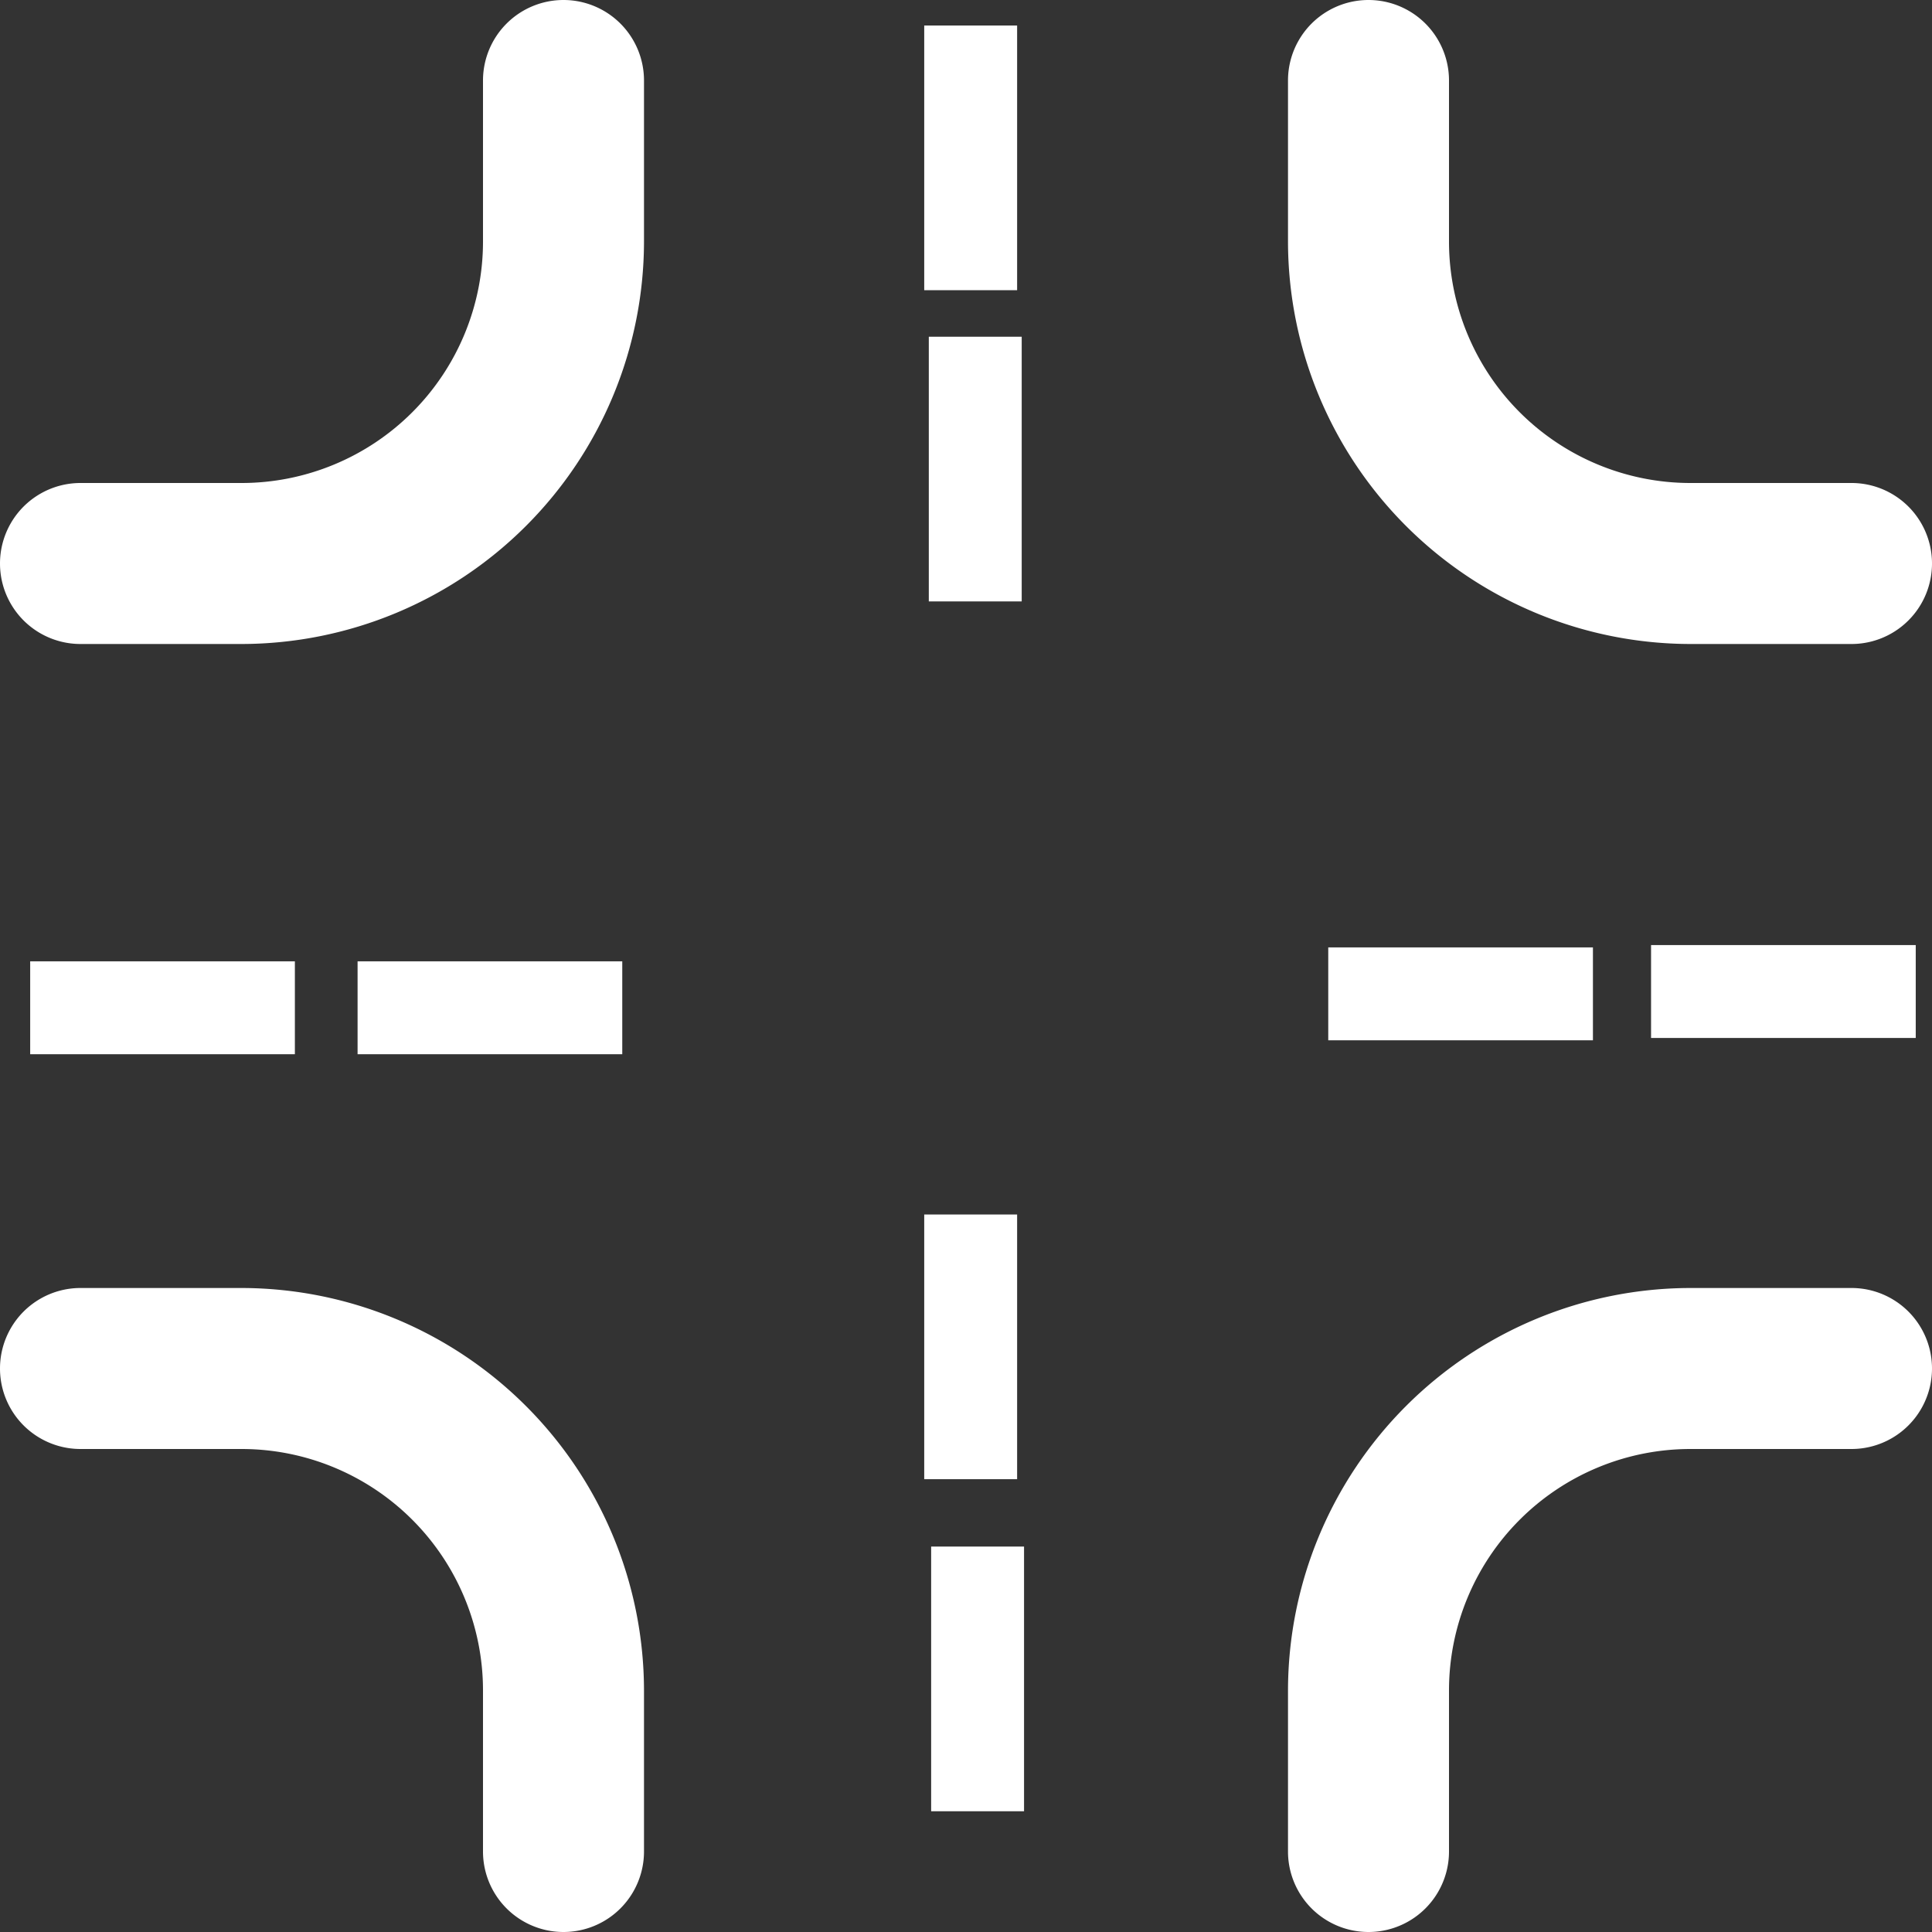 <?xml version="1.0" encoding="UTF-8" standalone="no"?>
<svg
   id="Outline"
   viewBox="0 0 24 24"
   version="1.1"
   sodipodi:docname="fi-rr-road.svg"
   inkscape:version="1.1 (c68e22c387, 2021-05-23)"
   xmlns:inkscape="http://www.inkscape.org/namespaces/inkscape"
   xmlns:sodipodi="http://sodipodi.sourceforge.net/DTD/sodipodi-0.dtd"
   xmlns="http://www.w3.org/2000/svg"
   xmlns:svg="http://www.w3.org/2000/svg"
   xmlns:rdf="http://www.w3.org/1999/02/22-rdf-syntax-ns#"
   xmlns:cc="http://creativecommons.org/ns#"
   xmlns:dc="http://purl.org/dc/elements/1.1/">
  <rect x="0" y="0" width="24" height="24" fill="#333333" stroke="none"/>
  <defs
     id="defs15" />
  <sodipodi:namedview
     id="namedview13"
     pagecolor="#ffffff"
     bordercolor="#666666"
     borderopacity="1.0"
     inkscape:pageshadow="2"
     inkscape:pageopacity="0.0"
     inkscape:pagecheckerboard="true"
     showgrid="false"
     inkscape:zoom="34.666667"
     inkscape:cx="14.783654"
     inkscape:cy="10.745192"
     inkscape:window-width="1920"
     inkscape:window-height="1017"
     inkscape:window-x="1912"
     inkscape:window-y="-8"
     inkscape:window-maximized="1"
     inkscape:current-layer="Outline" />
  <title
     id="title2">32 exit full screen</title>
  <path
     d="M7,0A1,1,0,0,0,6,1V3A3,3,0,0,1,3,6H1A1,1,0,0,0,1,8H3A5.006,5.006,0,0,0,8,3V1A1,1,0,0,0,7,0Z"
     id="path4"
     style="fill:#ffffff" />
  <path
     d="M23,16H21a5.006,5.006,0,0,0-5,5v2a1,1,0,0,0,2,0V21a3,3,0,0,1,3-3h2a1,1,0,0,0,0-2Z"
     id="path6"
     style="fill:#ffffff" />
  <path
     d="M21,8h2a1,1,0,0,0,0-2H21a3,3,0,0,1-3-3V1a1,1,0,0,0-2,0V3A5.006,5.006,0,0,0,21,8Z"
     id="path8"
     style="fill:#ffffff" />
  <path
     d="M3,16H1a1,1,0,0,0,0,2H3a3,3,0,0,1,3,3v2a1,1,0,0,0,2,0V21A5.006,5.006,0,0,0,3,16Z"
     id="path10"
     style="fill:#ffffff" />
  <rect
     style="fill:#ffffff;stroke-width:0.884"
     id="rect874"
     width="3.288"
     height="1.154"
     x="0.375"
     y="11.942" />
  <rect
     style="fill:#ffffff;stroke-width:0.884"
     id="rect874-3"
     width="3.288"
     height="1.154"
     x="4.442"
     y="11.942" />
  <rect
     style="fill:#ffffff;stroke-width:0.884"
     id="rect874-8"
     width="3.288"
     height="1.154"
     x="20.51"
     y="11.74" />
  <rect
     style="fill:#ffffff;stroke-width:0.884"
     id="rect874-83"
     width="3.288"
     height="1.154"
     x="16.5"
     y="11.769" />
  <rect
     style="fill:#ffffff;stroke-width:0.884"
     id="rect874-89"
     width="3.288"
     height="1.154"
     x="0.317"
     y="-12.635"
     transform="rotate(90)" />
  <rect
     style="fill:#ffffff;stroke-width:0.884"
     id="rect874-9"
     width="3.288"
     height="1.154"
     x="4.183"
     y="-12.692"
     transform="rotate(90)" />
  <rect
     style="fill:#ffffff;stroke-width:0.884"
     id="rect874-9-4"
     width="3.288"
     height="1.154"
     x="19.212"
     y="-12.721"
     transform="rotate(90)" />
  <rect
     style="fill:#ffffff;stroke-width:0.884"
     id="rect874-9-0"
     width="3.288"
     height="1.154"
     x="15.087"
     y="-12.635"
     transform="rotate(90)" />
</svg>
